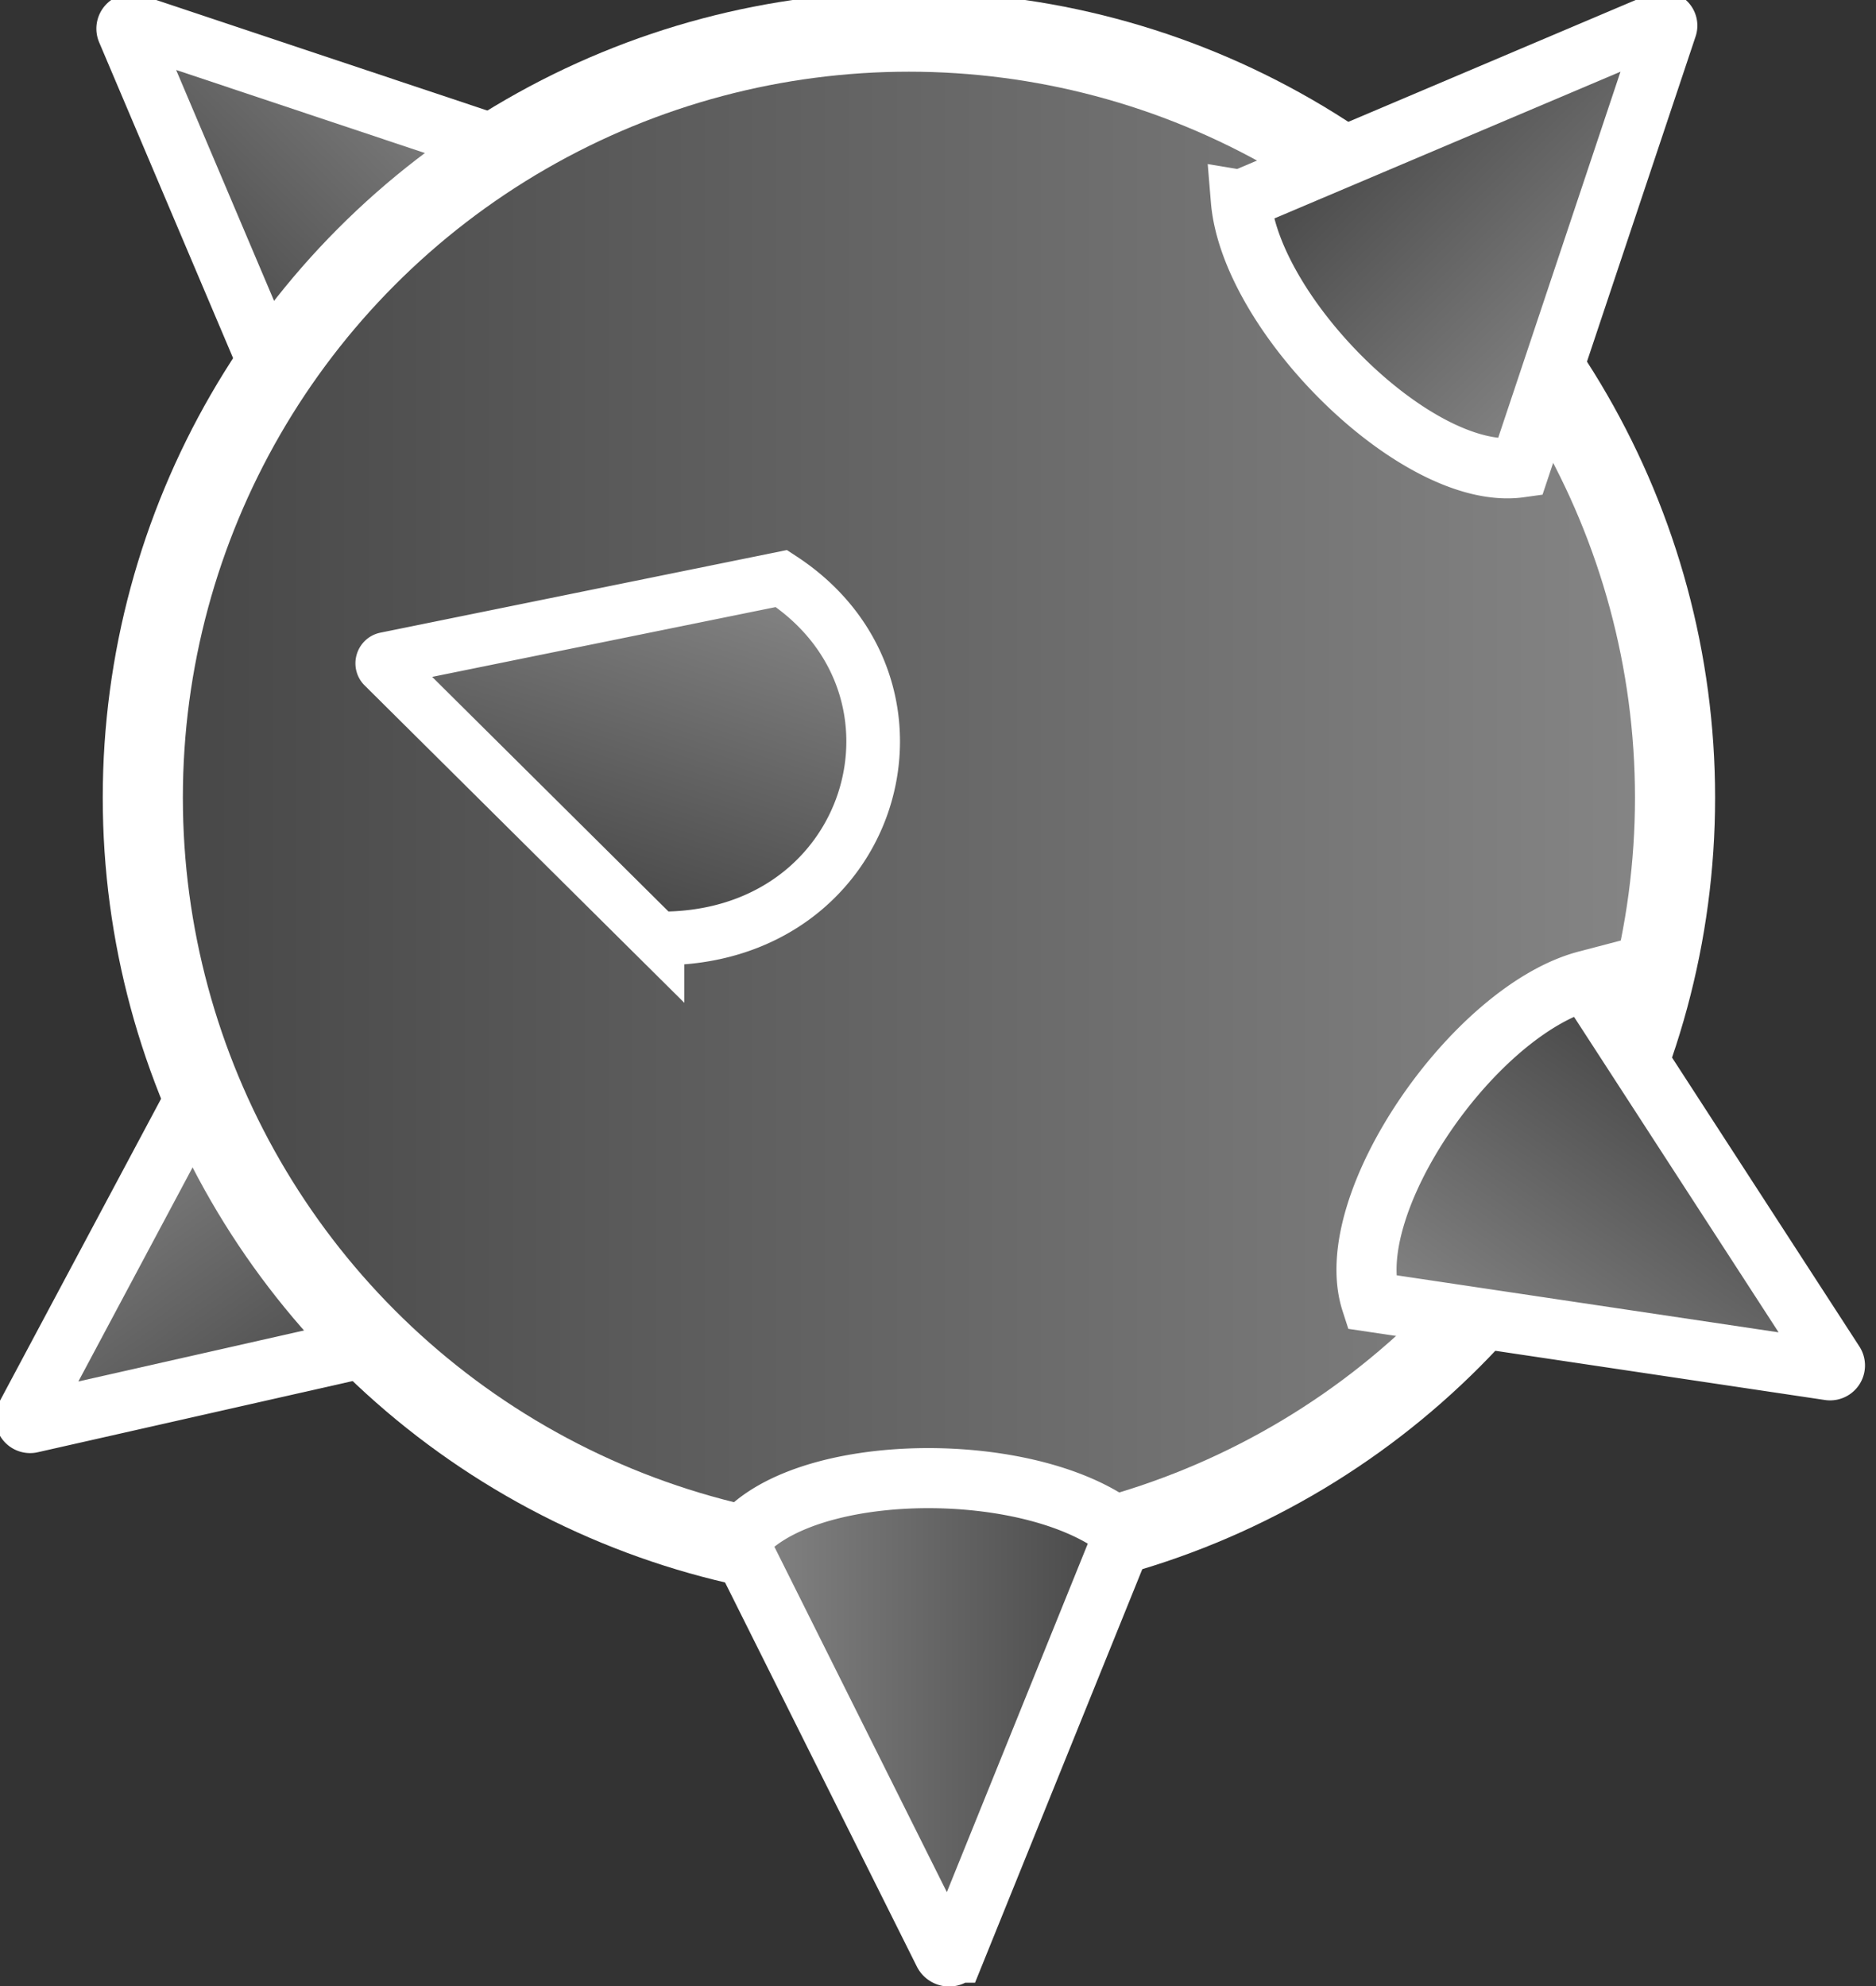 <?xml version="1.0"?>
<svg width="340" height="360" xmlns="http://www.w3.org/2000/svg" xmlns:svg="http://www.w3.org/2000/svg" class="page showed" data-page-height="222" data-page-width="222">
 <rect width="100%" height="100%" fill="#333333" stroke="none"/>
 <defs>
  <linearGradient gradientUnits="objectBoundingBox" id="defaultGradient" x1="0" x2="1" y1="0.5" y2="0.5">
   <stop offset="0" stop-color="#464646"/>
   <stop offset="1" stop-color="#868686"/>
  </linearGradient>
 </defs>
 <g class="layer">
  <title>Layer 1</title>
  <g class="content" id="svg_1" transform="matrix(1.815, 0, 0, 1.815, 421.128, -45.634)">
   <g class="layers" id="svg_2">
    <g class="layer" data-layer-color="#007fff" data-layer-name="first layer" id="svg_3">
     <path d="m375.164,225.43l17.039,-41.577a0.478,0.478 0 0 1 0.855,-0.058l20.705,40.815c-6.189,8.191 -29.774,8.296 -38.6,0.82z" fill="url(#defaultGradient)" id="svg_4" stroke="#FFFFFF" stroke-width="6" transform="matrix(-0.574, -0.819, 0.819, -0.574, -154.368, 593.998)"/>
     <path d="m57.054,275.892l17.041,-42.138a0.5,0.5 0 0 1 0.912,-0.036l20.647,41.354c-6.189,8.191 -29.774,8.296 -38.6,0.82z" fill="url(#defaultGradient)" id="svg_5" stroke="#FFFFFF" stroke-width="6" transform="matrix(0.707, -0.707, 0.707, 0.707, -437.012, -84.678)"/>
    </g>
    <g class="layer" data-layer-color="#ffff00" data-layer-name="Layer 2" id="svg_6">
     <ellipse cx="-249.925" cy="17.537" fill="url(#defaultGradient)" id="svg_7" rx="76.5" ry="76.5" stroke="#FFFFFF" stroke-width="8" transform="matrix(1, 0, 0, 1, 108.659, 87.266)"/>
    </g>
    <g class="layer" data-layer-color="#7fff00" data-layer-name="Layer 3" id="svg_8">
     <path d="m496.103,422.678l16.953,-41.921a0.606,0.606 0 0 1 1.104,-0.043l20.542,41.145c-6.189,8.191 -29.774,8.296 -38.6,0.82z" fill="url(#defaultGradient)" id="svg_9" stroke="#FFFFFF" stroke-width="6" transform="matrix(-1, -1.22465e-16, 1.22465e-16, -1, 376.368, 600.914)"/>
     <path d="m403.895,634.883l17.053,-42.167a0.487,0.487 0 0 1 0.886,-0.035l20.66,41.382c-6.189,8.191 -29.774,8.296 -38.6,0.82z" fill="url(#defaultGradient)" id="svg_10" stroke="#FFFFFF" stroke-width="6" transform="matrix(-0.574, 0.819, -0.819, -0.574, 678.183, 156.711)"/>
     <path d="m81.855,629.339l17.105,-42.295a0.424,0.424 0 0 1 0.772,-0.03l20.722,41.506c-6.189,8.191 -29.774,8.296 -38.6,0.82z" fill="url(#defaultGradient)" id="svg_11" stroke="#FFFFFF" stroke-width="6" transform="matrix(0.707, 0.707, -0.707, 0.707, 278.95, -457.694)"/>
     <path fill="none" id="svg_12" stroke="#000000" stroke-width="0.58"/>
     <path d="m122.625,129.788l17.591,-34.286a0.43,0.401 0 0 1 0.784,-0.029l19.625,35.218c-5.334,19.251 -31.711,19.877 -38,-0.903z" fill="url(#defaultGradient)" id="svg_13" stroke="#FFFFFF" stroke-width="5.357" transform="matrix(0.303, -0.953, 0.953, 0.303, -327.215, 196.397)"/>
    </g>
   </g>
  </g>
 </g>
</svg>